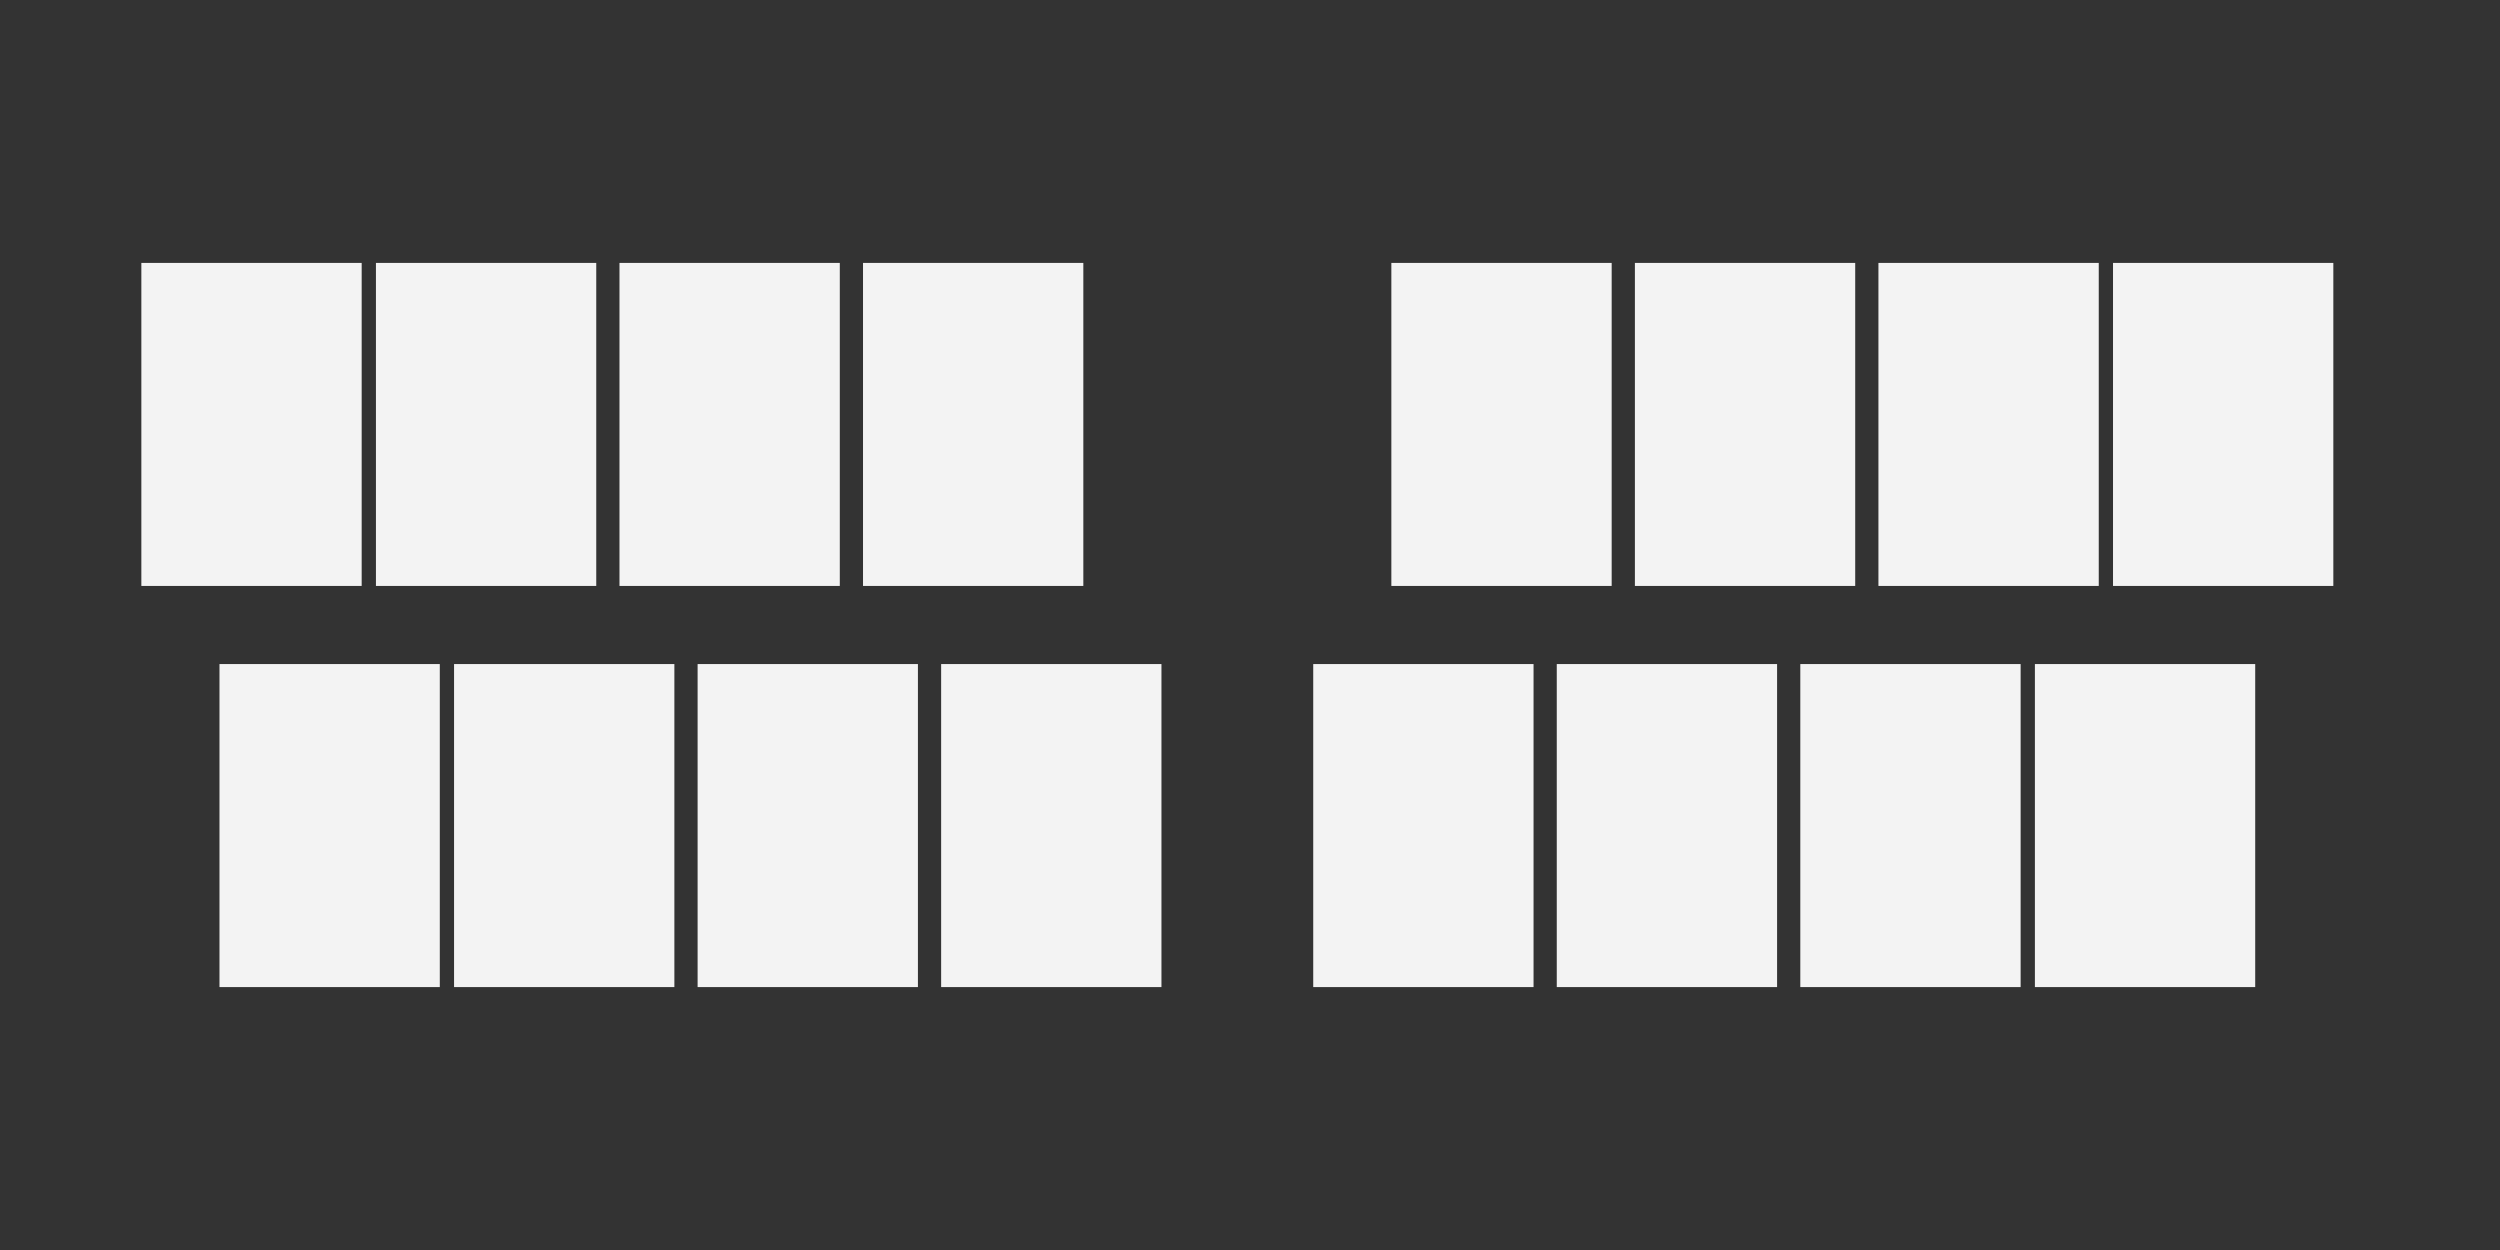<?xml version="1.0" encoding="UTF-8" standalone="no"?><!DOCTYPE svg PUBLIC "-//W3C//DTD SVG 1.1//EN" "http://www.w3.org/Graphics/SVG/1.1/DTD/svg11.dtd"><svg width="100%" height="100%" viewBox="0 0 24 12" version="1.1" xmlns="http://www.w3.org/2000/svg" xmlns:xlink="http://www.w3.org/1999/xlink" xml:space="preserve" xmlns:serif="http://www.serif.com/" style="fill-rule:evenodd;clip-rule:evenodd;stroke-linejoin:round;stroke-miterlimit:2;"><rect x="0" y="0" width="24" height="12" fill="#333333" stroke="none"/><rect id="Kb16_Single" x="0" y="0" width="24" height="12" style="fill:none;"/><g id="Layer2"><rect id="rect4136-0" x="12.607" y="6.375" width="2.115" height="3.101" style="fill:#fff;fill-opacity:0.94;"/><rect id="rect4136-5" x="14.945" y="6.375" width="2.115" height="3.101" style="fill:#fff;fill-opacity:0.94;"/><rect id="rect4136-8" x="17.283" y="6.375" width="2.115" height="3.101" style="fill:#fff;fill-opacity:0.94;"/><rect id="rect4136-81" serif:id="rect4136-8" x="19.535" y="6.375" width="2.115" height="3.101" style="fill:#fff;fill-opacity:0.94;"/><rect id="rect4136-01" serif:id="rect4136-0" x="13.357" y="2.524" width="2.115" height="3.101" style="fill:#fff;fill-opacity:0.94;"/><rect id="rect4136-51" serif:id="rect4136-5" x="15.695" y="2.524" width="2.115" height="3.101" style="fill:#fff;fill-opacity:0.94;"/><rect id="rect4136-82" serif:id="rect4136-8" x="18.033" y="2.524" width="2.115" height="3.101" style="fill:#fff;fill-opacity:0.94;"/><rect id="rect4136-83" serif:id="rect4136-8" x="20.285" y="2.524" width="2.115" height="3.101" style="fill:#fff;fill-opacity:0.94;"/><rect id="rect4136-02" serif:id="rect4136-0" x="9.035" y="6.375" width="2.115" height="3.101" style="fill:#fff;fill-opacity:0.94;"/><rect id="rect4136-52" serif:id="rect4136-5" x="6.697" y="6.375" width="2.115" height="3.101" style="fill:#fff;fill-opacity:0.94;"/><rect id="rect4136-84" serif:id="rect4136-8" x="4.359" y="6.375" width="2.115" height="3.101" style="fill:#fff;fill-opacity:0.94;"/><rect id="rect4136-85" serif:id="rect4136-8" x="2.107" y="6.375" width="2.115" height="3.101" style="fill:#fff;fill-opacity:0.94;"/><rect id="rect4136-03" serif:id="rect4136-0" x="8.285" y="2.524" width="2.115" height="3.101" style="fill:#fff;fill-opacity:0.94;"/><rect id="rect4136-53" serif:id="rect4136-5" x="5.947" y="2.524" width="2.115" height="3.101" style="fill:#fff;fill-opacity:0.94;"/><rect id="rect4136-86" serif:id="rect4136-8" x="3.609" y="2.524" width="2.115" height="3.101" style="fill:#fff;fill-opacity:0.94;"/><rect id="rect4136-87" serif:id="rect4136-8" x="1.357" y="2.524" width="2.115" height="3.101" style="fill:#fff;fill-opacity:0.94;"/></g></svg>